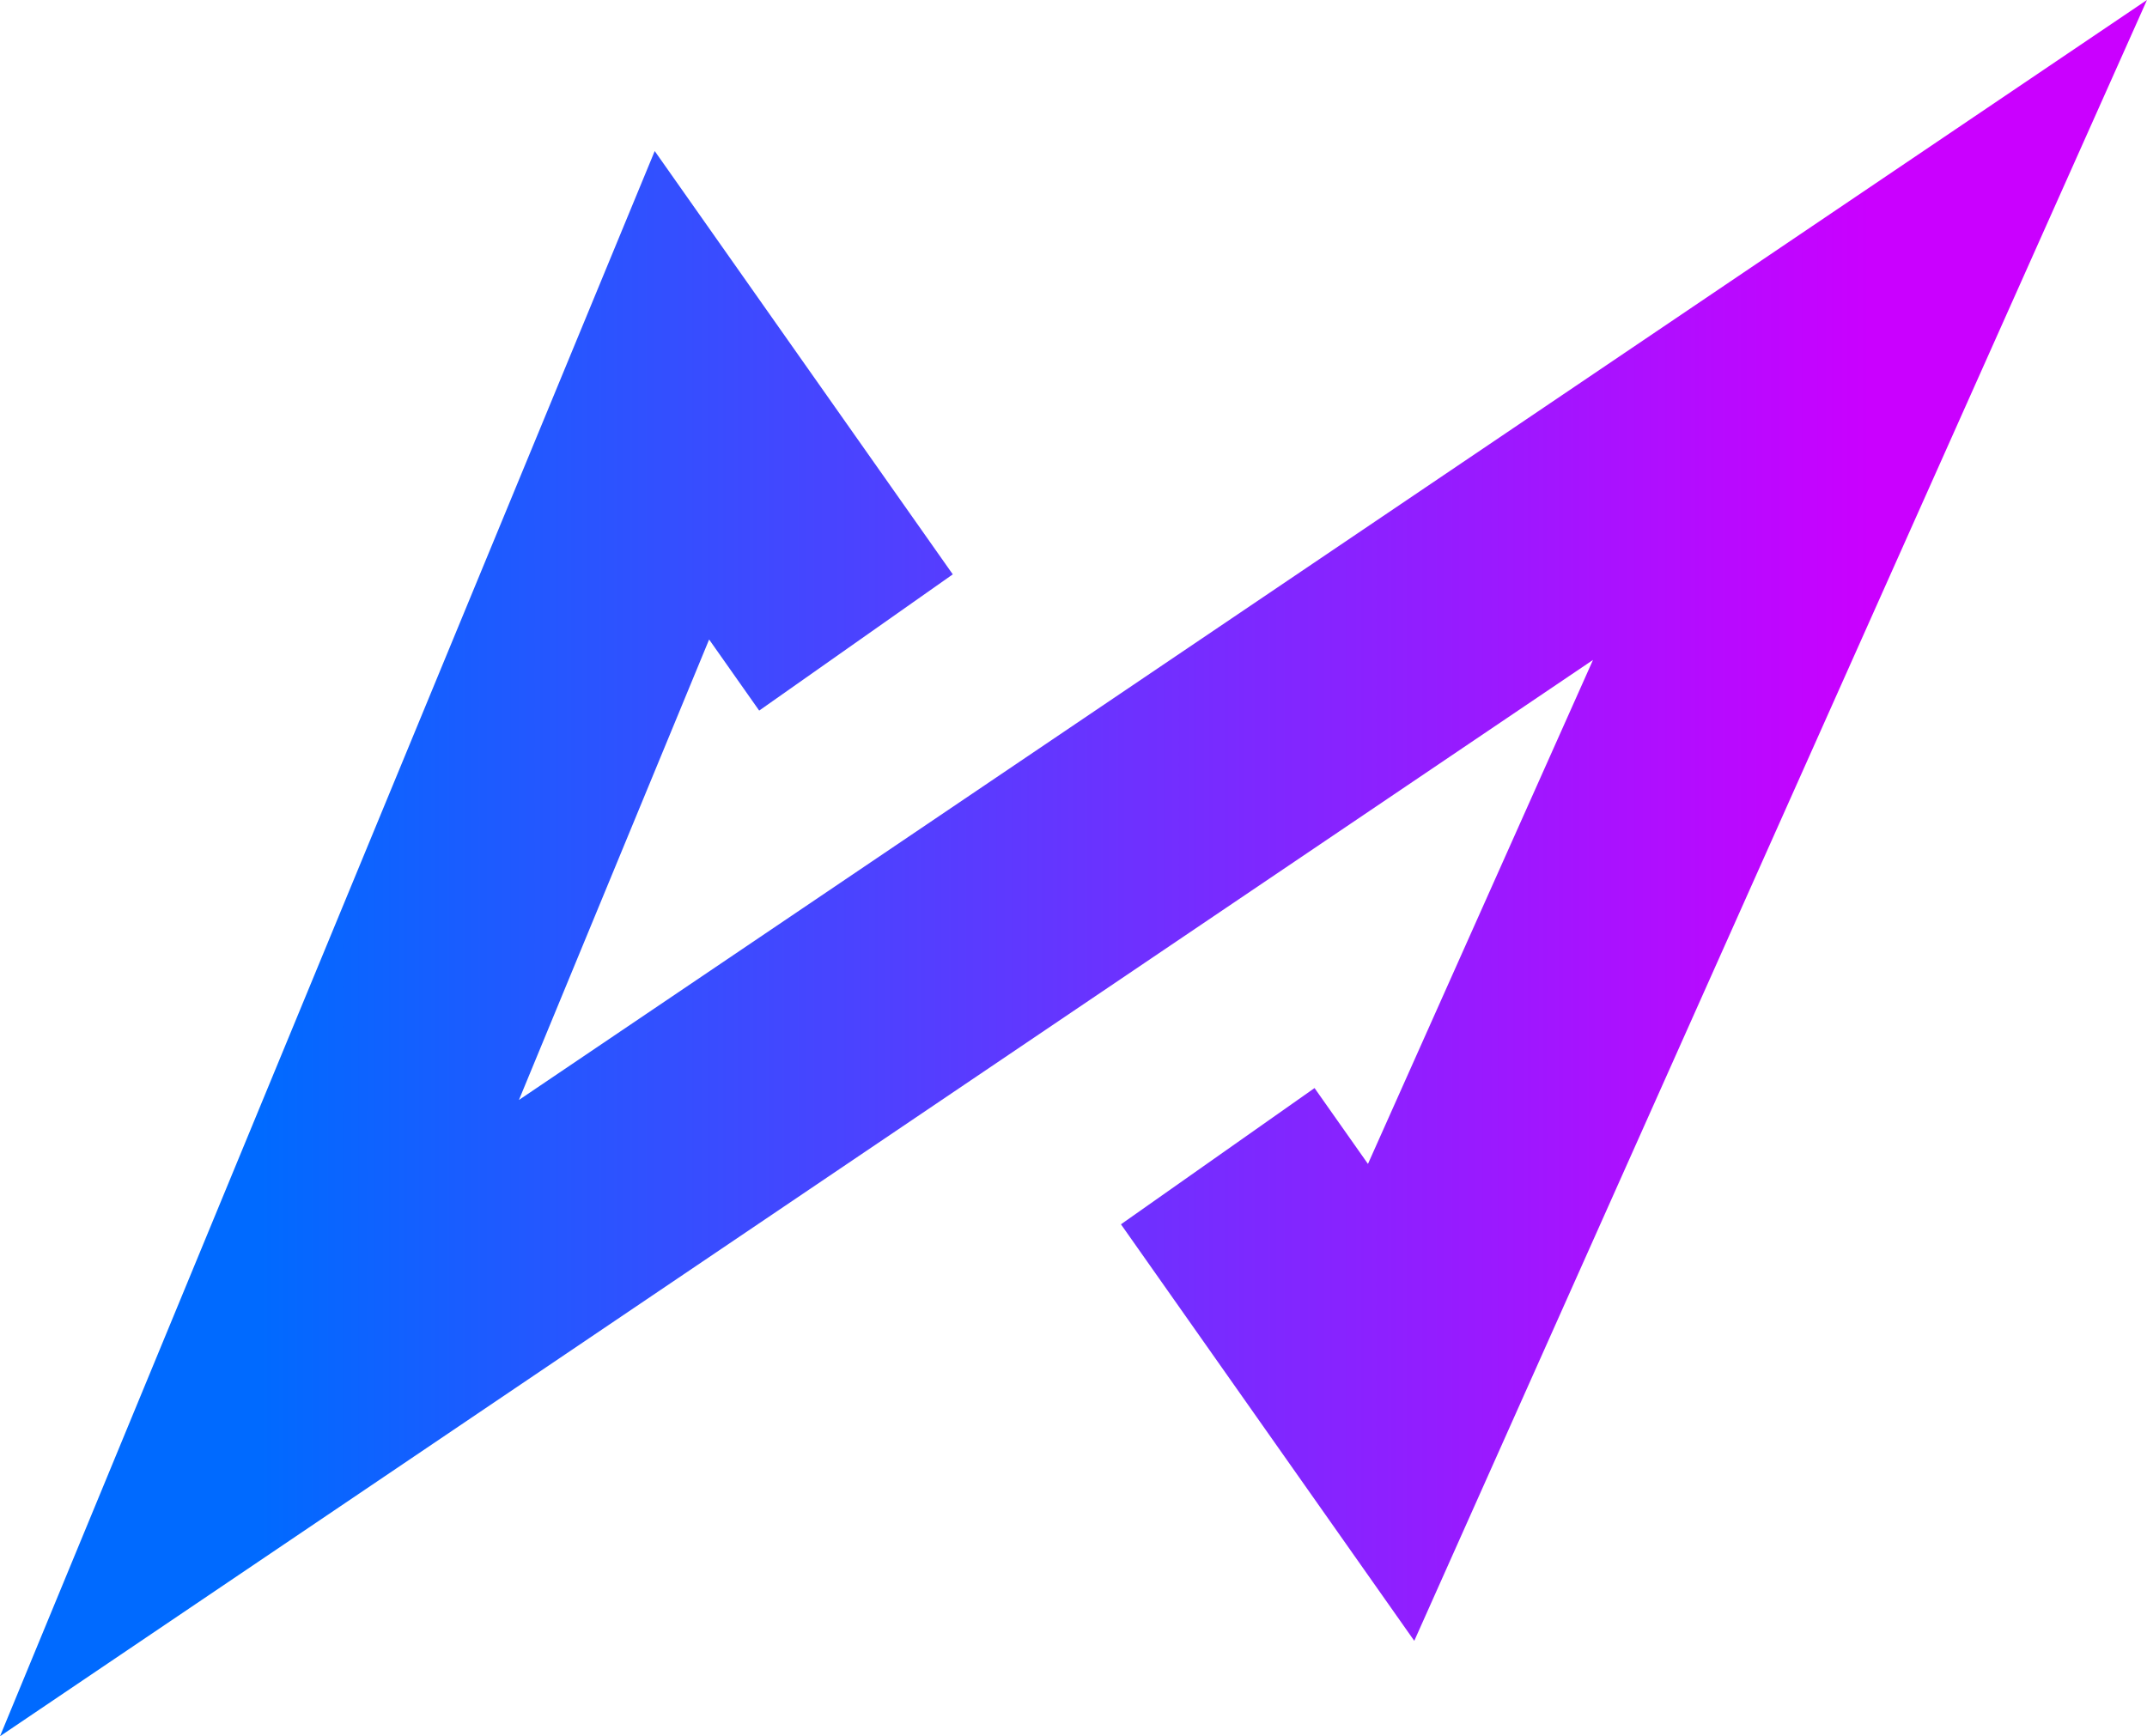<svg version="1.1" xmlns="http://www.w3.org/2000/svg" xmlns:xlink="http://www.w3.org/1999/xlink" width="68.013" height="55.017" viewBox="0,0,68.013,55.017"><defs><linearGradient x1="213.737" y1="179.833" x2="264.756" y2="179.833" gradientUnits="userSpaceOnUse" id="color-1"><stop offset="0" stop-color="#006aff"/><stop offset="1" stop-color="#ca00ff"/></linearGradient></defs><g transform="translate(-205.517,-152.137)"><g data-paper-data="{&quot;isPaintingLayer&quot;:true}" fill="none" fill-rule="nonzero" stroke="url(#color-1)" stroke-width="7.5" stroke-linecap="butt" stroke-linejoin="miter" stroke-miterlimit="10" stroke-dasharray="" stroke-dashoffset="0" style="mix-blend-mode: normal"><path d="M244.093,188.773l5.492,7.801l15.17,-33.982l-17.399,11.759l-16.57,11.199l-17.049,11.522l13.382,-32.41l5.514,7.833"/></g></g></svg>